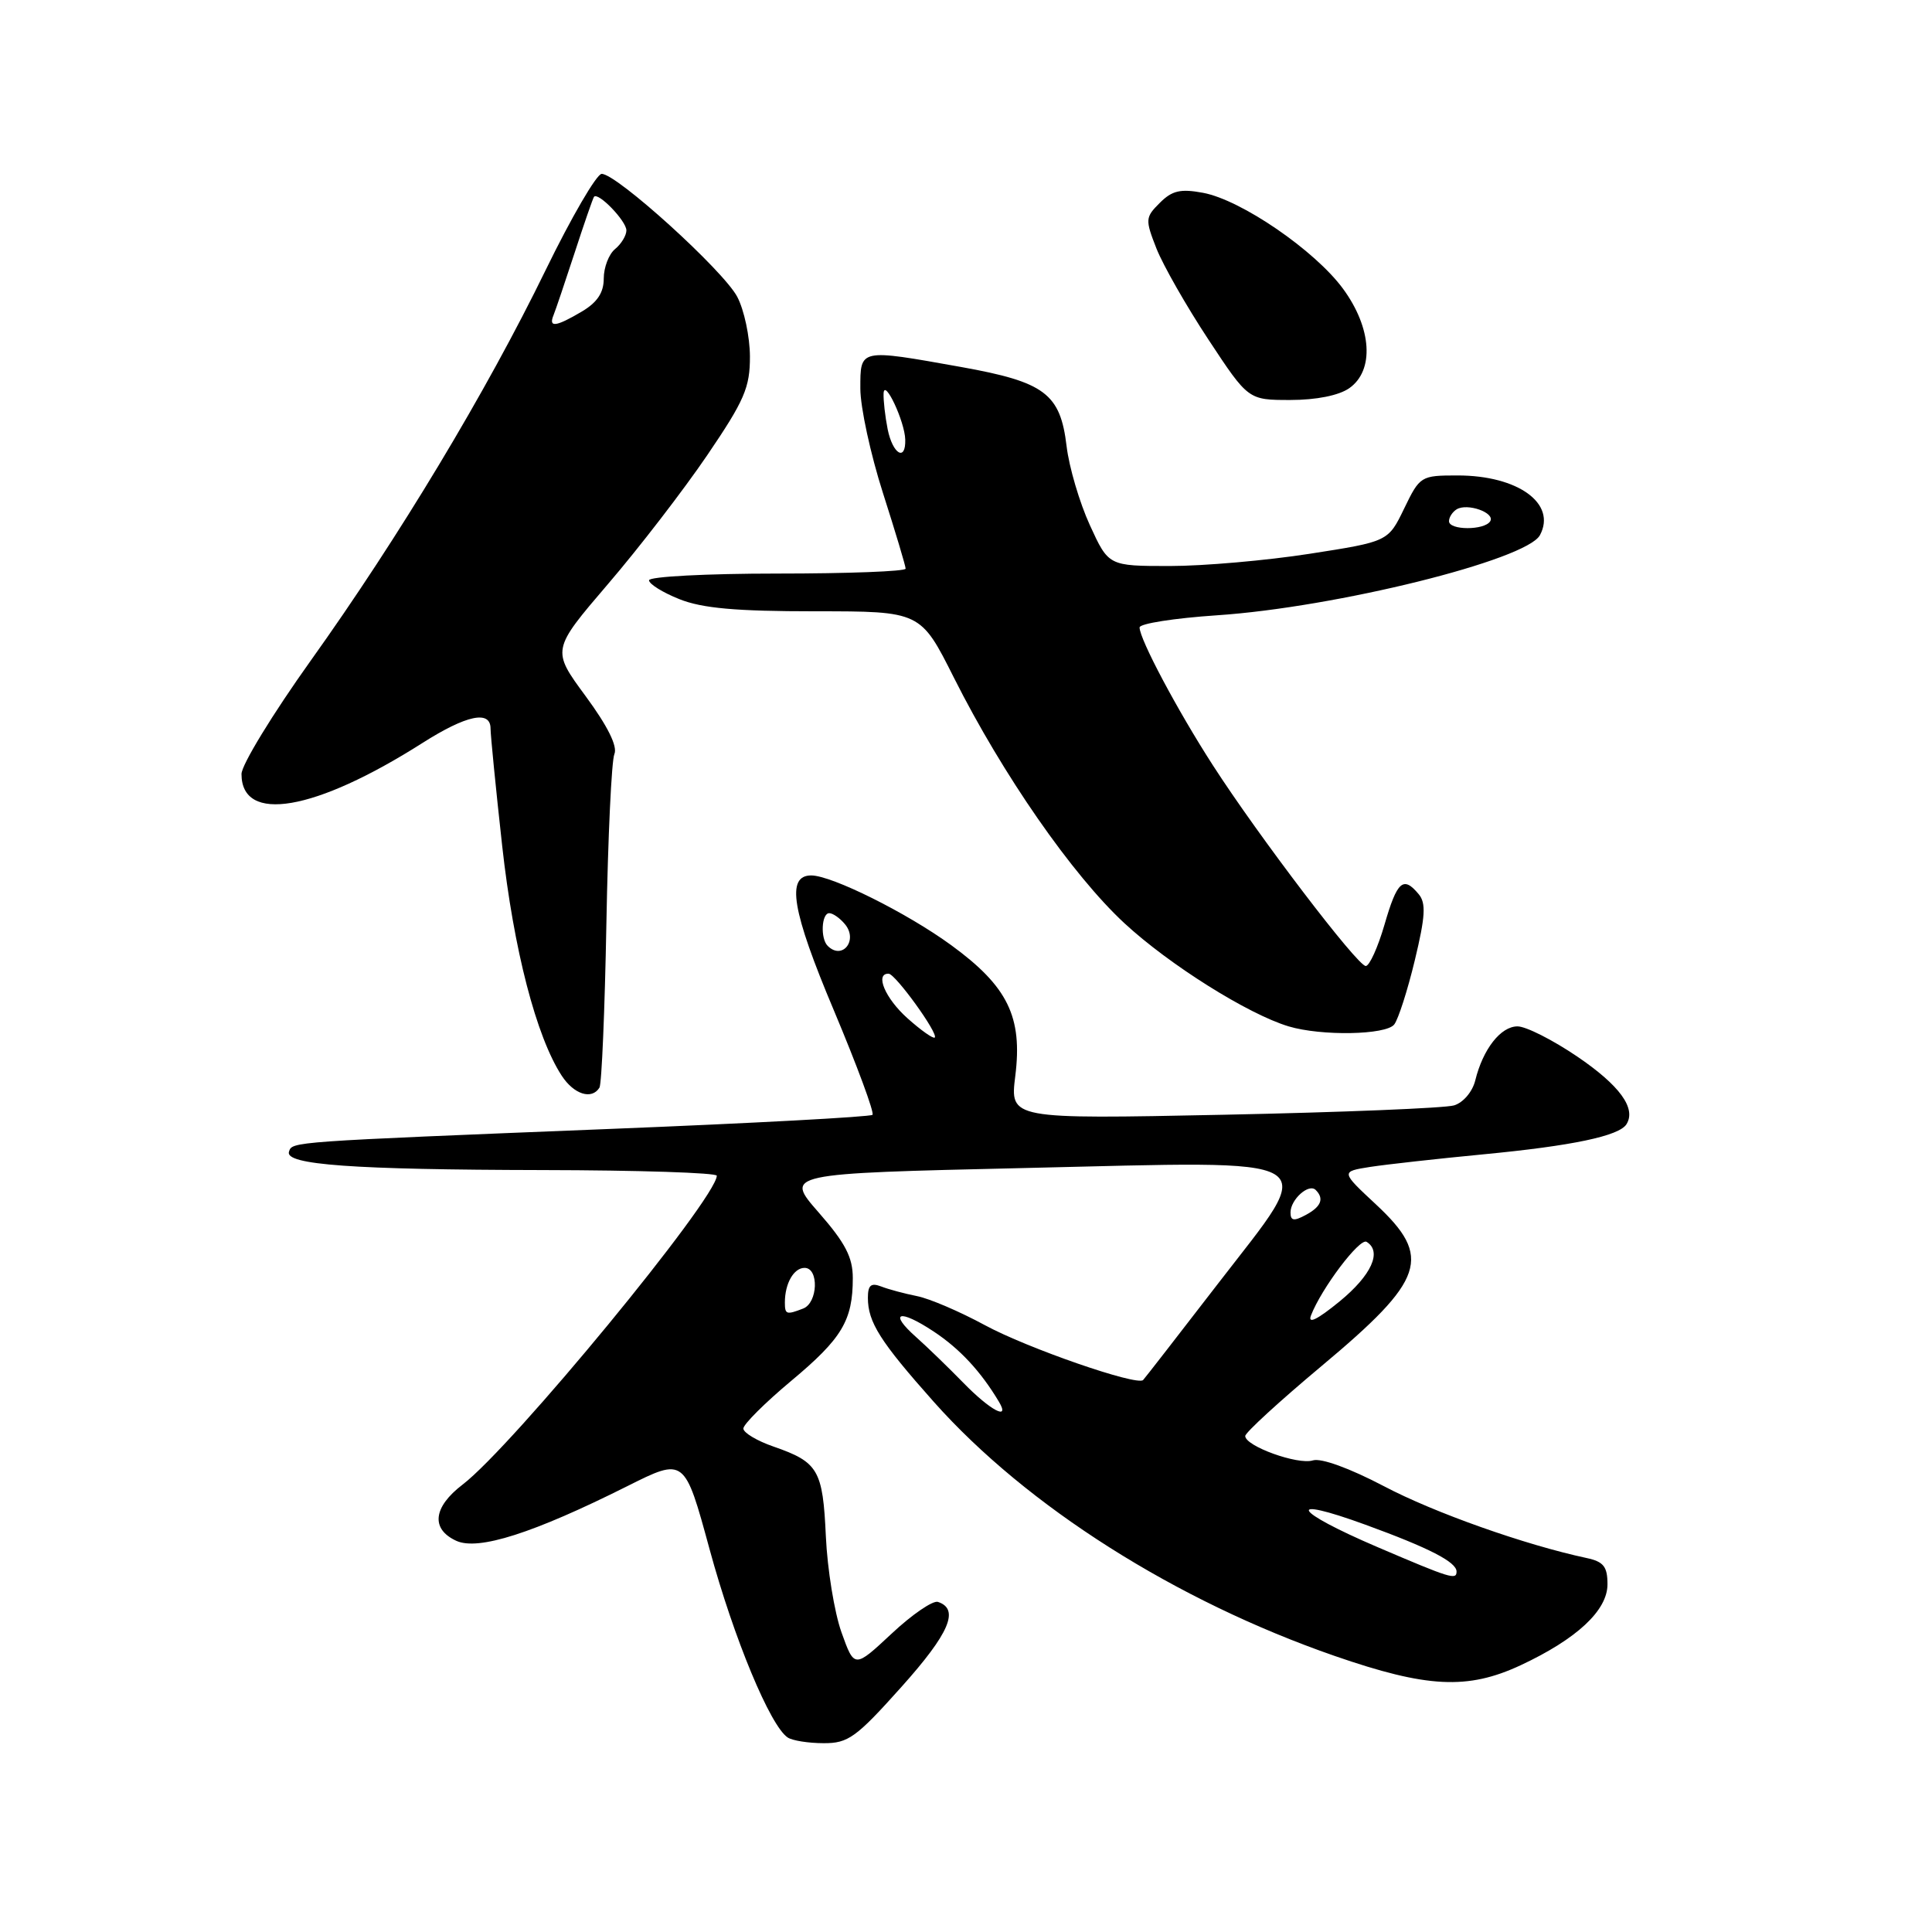 <?xml version="1.0" encoding="UTF-8" standalone="no"?>
<!DOCTYPE svg PUBLIC "-//W3C//DTD SVG 1.1//EN" "http://www.w3.org/Graphics/SVG/1.1/DTD/svg11.dtd" >
<svg xmlns="http://www.w3.org/2000/svg" xmlns:xlink="http://www.w3.org/1999/xlink" version="1.1" viewBox="0 0 256 256">
 <g >
 <path fill="currentColor"
d=" M 119.45 223.52 C 125.81 216.42 127.18 213.22 124.28 212.26 C 123.62 212.04 120.85 213.93 118.14 216.47 C 113.21 221.07 113.21 221.07 111.50 216.29 C 110.56 213.65 109.63 207.93 109.43 203.57 C 109.03 194.77 108.43 193.74 102.50 191.68 C 100.30 190.92 98.50 189.84 98.50 189.29 C 98.50 188.73 101.35 185.89 104.83 182.98 C 111.58 177.35 113.00 174.97 113.00 169.35 C 113.00 166.60 112.01 164.69 108.48 160.66 C 103.96 155.50 103.96 155.50 135.73 154.77 C 176.52 153.83 174.74 152.78 161.43 170.04 C 156.15 176.89 151.67 182.66 151.47 182.86 C 150.66 183.68 136.10 178.63 130.50 175.59 C 127.20 173.80 123.15 172.06 121.50 171.74 C 119.85 171.41 117.71 170.84 116.75 170.46 C 115.41 169.95 115.00 170.30 115.00 171.96 C 115.00 175.20 116.62 177.75 123.73 185.75 C 136.07 199.62 155.80 212.12 176.85 219.42 C 189.09 223.66 194.47 223.93 201.50 220.65 C 208.94 217.17 213.00 213.39 213.00 209.93 C 213.00 207.58 212.48 206.93 210.25 206.45 C 202.09 204.71 190.03 200.44 183.36 196.92 C 178.82 194.54 175.05 193.17 173.96 193.51 C 171.99 194.14 165.00 191.62 165.00 190.28 C 165.00 189.83 169.55 185.66 175.11 181.01 C 188.84 169.53 189.83 166.59 182.32 159.59 C 177.65 155.24 177.65 155.24 181.57 154.62 C 183.73 154.29 190.45 153.54 196.50 152.96 C 208.35 151.83 214.56 150.52 215.52 148.96 C 216.83 146.85 214.61 143.81 208.98 139.99 C 205.75 137.80 202.20 136.00 201.08 136.00 C 198.85 136.00 196.50 139.01 195.48 143.16 C 195.11 144.66 193.89 146.10 192.67 146.47 C 191.47 146.83 177.75 147.39 162.16 147.71 C 133.82 148.29 133.82 148.29 134.53 142.58 C 135.51 134.74 133.54 130.71 126.04 125.24 C 120.19 120.97 110.21 116.00 107.49 116.00 C 104.14 116.00 104.92 120.67 110.50 133.90 C 113.58 141.23 115.88 147.45 115.61 147.72 C 115.34 147.99 99.68 148.84 80.81 149.59 C 38.20 151.30 38.73 151.27 38.29 152.61 C 37.72 154.34 46.69 154.99 71.91 155.04 C 84.61 155.06 94.99 155.40 94.98 155.79 C 94.89 158.88 67.89 191.69 61.29 196.72 C 57.38 199.71 57.06 202.61 60.47 204.17 C 63.38 205.49 70.65 203.17 83.11 196.93 C 90.71 193.12 90.71 193.12 94.03 205.31 C 97.24 217.09 102.07 228.72 104.38 230.23 C 105.00 230.64 107.13 230.98 109.13 230.98 C 112.38 231.00 113.44 230.24 119.45 223.52 Z  M 79.43 144.12 C 79.73 143.63 80.14 133.84 80.35 122.37 C 80.56 110.89 81.03 100.79 81.41 99.92 C 81.85 98.89 80.52 96.21 77.59 92.23 C 73.09 86.12 73.09 86.12 80.56 77.39 C 84.68 72.59 90.59 64.91 93.71 60.32 C 98.65 53.05 99.38 51.35 99.37 47.23 C 99.36 44.63 98.61 41.08 97.69 39.33 C 95.87 35.86 81.67 22.98 79.72 23.04 C 79.05 23.06 75.71 28.79 72.30 35.79 C 64.43 51.95 52.87 71.16 41.17 87.54 C 36.13 94.60 32.00 101.36 32.00 102.56 C 32.00 109.16 41.73 107.50 55.96 98.46 C 61.81 94.74 65.00 94.07 65.00 96.54 C 65.00 97.39 65.69 104.38 66.54 112.07 C 68.06 125.80 71.06 137.39 74.44 142.55 C 76.06 145.02 78.41 145.76 79.43 144.12 Z  M 184.74 135.75 C 185.28 135.06 186.51 131.23 187.47 127.24 C 188.87 121.43 188.97 119.67 187.99 118.49 C 185.94 116.02 185.13 116.74 183.46 122.50 C 182.58 125.53 181.46 128.00 180.97 128.00 C 179.87 128.00 166.75 110.78 160.71 101.40 C 156.00 94.10 151.00 84.69 151.00 83.14 C 151.00 82.63 155.61 81.91 161.25 81.53 C 176.99 80.48 202.28 74.21 204.05 70.91 C 206.29 66.73 201.15 63.00 193.14 63.00 C 188.27 63.00 188.14 63.08 186.06 67.38 C 183.94 71.76 183.94 71.76 173.53 73.38 C 167.81 74.27 159.47 75.00 155.01 75.00 C 146.89 75.00 146.89 75.00 144.41 69.58 C 143.04 66.59 141.66 61.89 141.33 59.13 C 140.50 52.15 138.45 50.62 127.36 48.63 C 113.81 46.21 114.00 46.17 114.00 51.49 C 114.00 53.96 115.35 60.19 117.00 65.34 C 118.65 70.49 120.00 75.00 120.00 75.35 C 120.00 75.71 112.35 76.00 103.00 76.00 C 93.65 76.00 86.00 76.40 86.00 76.89 C 86.00 77.38 87.81 78.51 90.02 79.39 C 93.04 80.60 97.51 81.00 108.01 81.00 C 121.98 81.00 121.98 81.00 126.40 89.80 C 132.84 102.62 142.09 115.94 148.99 122.33 C 154.92 127.82 165.36 134.38 170.75 136.00 C 175.08 137.30 183.64 137.15 184.74 135.75 Z  M 178.78 51.44 C 182.14 49.09 181.78 43.46 177.95 38.25 C 174.22 33.18 164.48 26.50 159.42 25.55 C 156.42 24.99 155.31 25.25 153.68 26.88 C 151.75 28.80 151.73 29.09 153.24 32.94 C 154.12 35.16 157.21 40.58 160.12 44.99 C 165.40 53.00 165.40 53.00 170.98 53.00 C 174.41 53.00 177.41 52.40 178.78 51.44 Z  M 182.53 205.00 C 171.27 200.18 170.14 198.10 180.92 202.03 C 189.40 205.12 193.00 206.98 193.00 208.24 C 193.00 209.39 192.23 209.15 182.53 205.00 Z  M 127.67 183.25 C 125.66 181.19 122.84 178.46 121.40 177.18 C 117.66 173.86 119.13 173.39 123.73 176.44 C 127.19 178.73 129.98 181.74 132.37 185.75 C 133.90 188.31 131.21 186.88 127.67 183.25 Z  M 173.71 174.31 C 175.08 170.74 180.17 163.99 181.08 164.55 C 183.16 165.83 181.74 168.97 177.51 172.44 C 174.56 174.85 173.26 175.50 173.71 174.31 Z  M 104.00 172.58 C 104.00 170.07 105.18 168.00 106.61 168.00 C 108.54 168.00 108.38 172.64 106.42 173.39 C 104.20 174.25 104.00 174.18 104.00 172.58 Z  M 171.00 160.66 C 171.00 158.93 173.43 156.76 174.34 157.68 C 175.49 158.83 175.06 159.90 173.00 161.00 C 171.44 161.84 171.00 161.76 171.00 160.66 Z  M 120.25 134.93 C 117.29 132.29 115.89 128.97 117.75 129.02 C 118.65 129.05 124.37 136.96 123.86 137.48 C 123.66 137.67 122.04 136.53 120.25 134.93 Z  M 109.67 125.33 C 108.69 124.36 108.85 121.00 109.88 121.00 C 110.36 121.00 111.30 121.66 111.96 122.46 C 113.74 124.60 111.60 127.27 109.67 125.33 Z  M 73.35 41.75 C 73.63 41.06 74.88 37.35 76.14 33.50 C 77.39 29.65 78.55 26.32 78.70 26.09 C 79.21 25.36 83.00 29.27 83.00 30.53 C 83.00 31.20 82.33 32.32 81.50 33.00 C 80.67 33.68 80.00 35.44 80.00 36.91 C 80.00 38.78 79.14 40.07 77.10 41.28 C 73.65 43.32 72.65 43.45 73.35 41.75 Z  M 192.00 69.06 C 192.00 68.54 192.45 67.84 193.01 67.49 C 194.42 66.62 198.15 67.94 197.46 69.07 C 196.70 70.29 192.00 70.28 192.00 69.06 Z  M 117.62 56.88 C 117.28 55.16 117.04 53.02 117.08 52.12 C 117.18 50.08 119.89 55.85 119.95 58.25 C 120.03 61.21 118.29 60.18 117.62 56.88 Z "/>
</g>
</svg>
